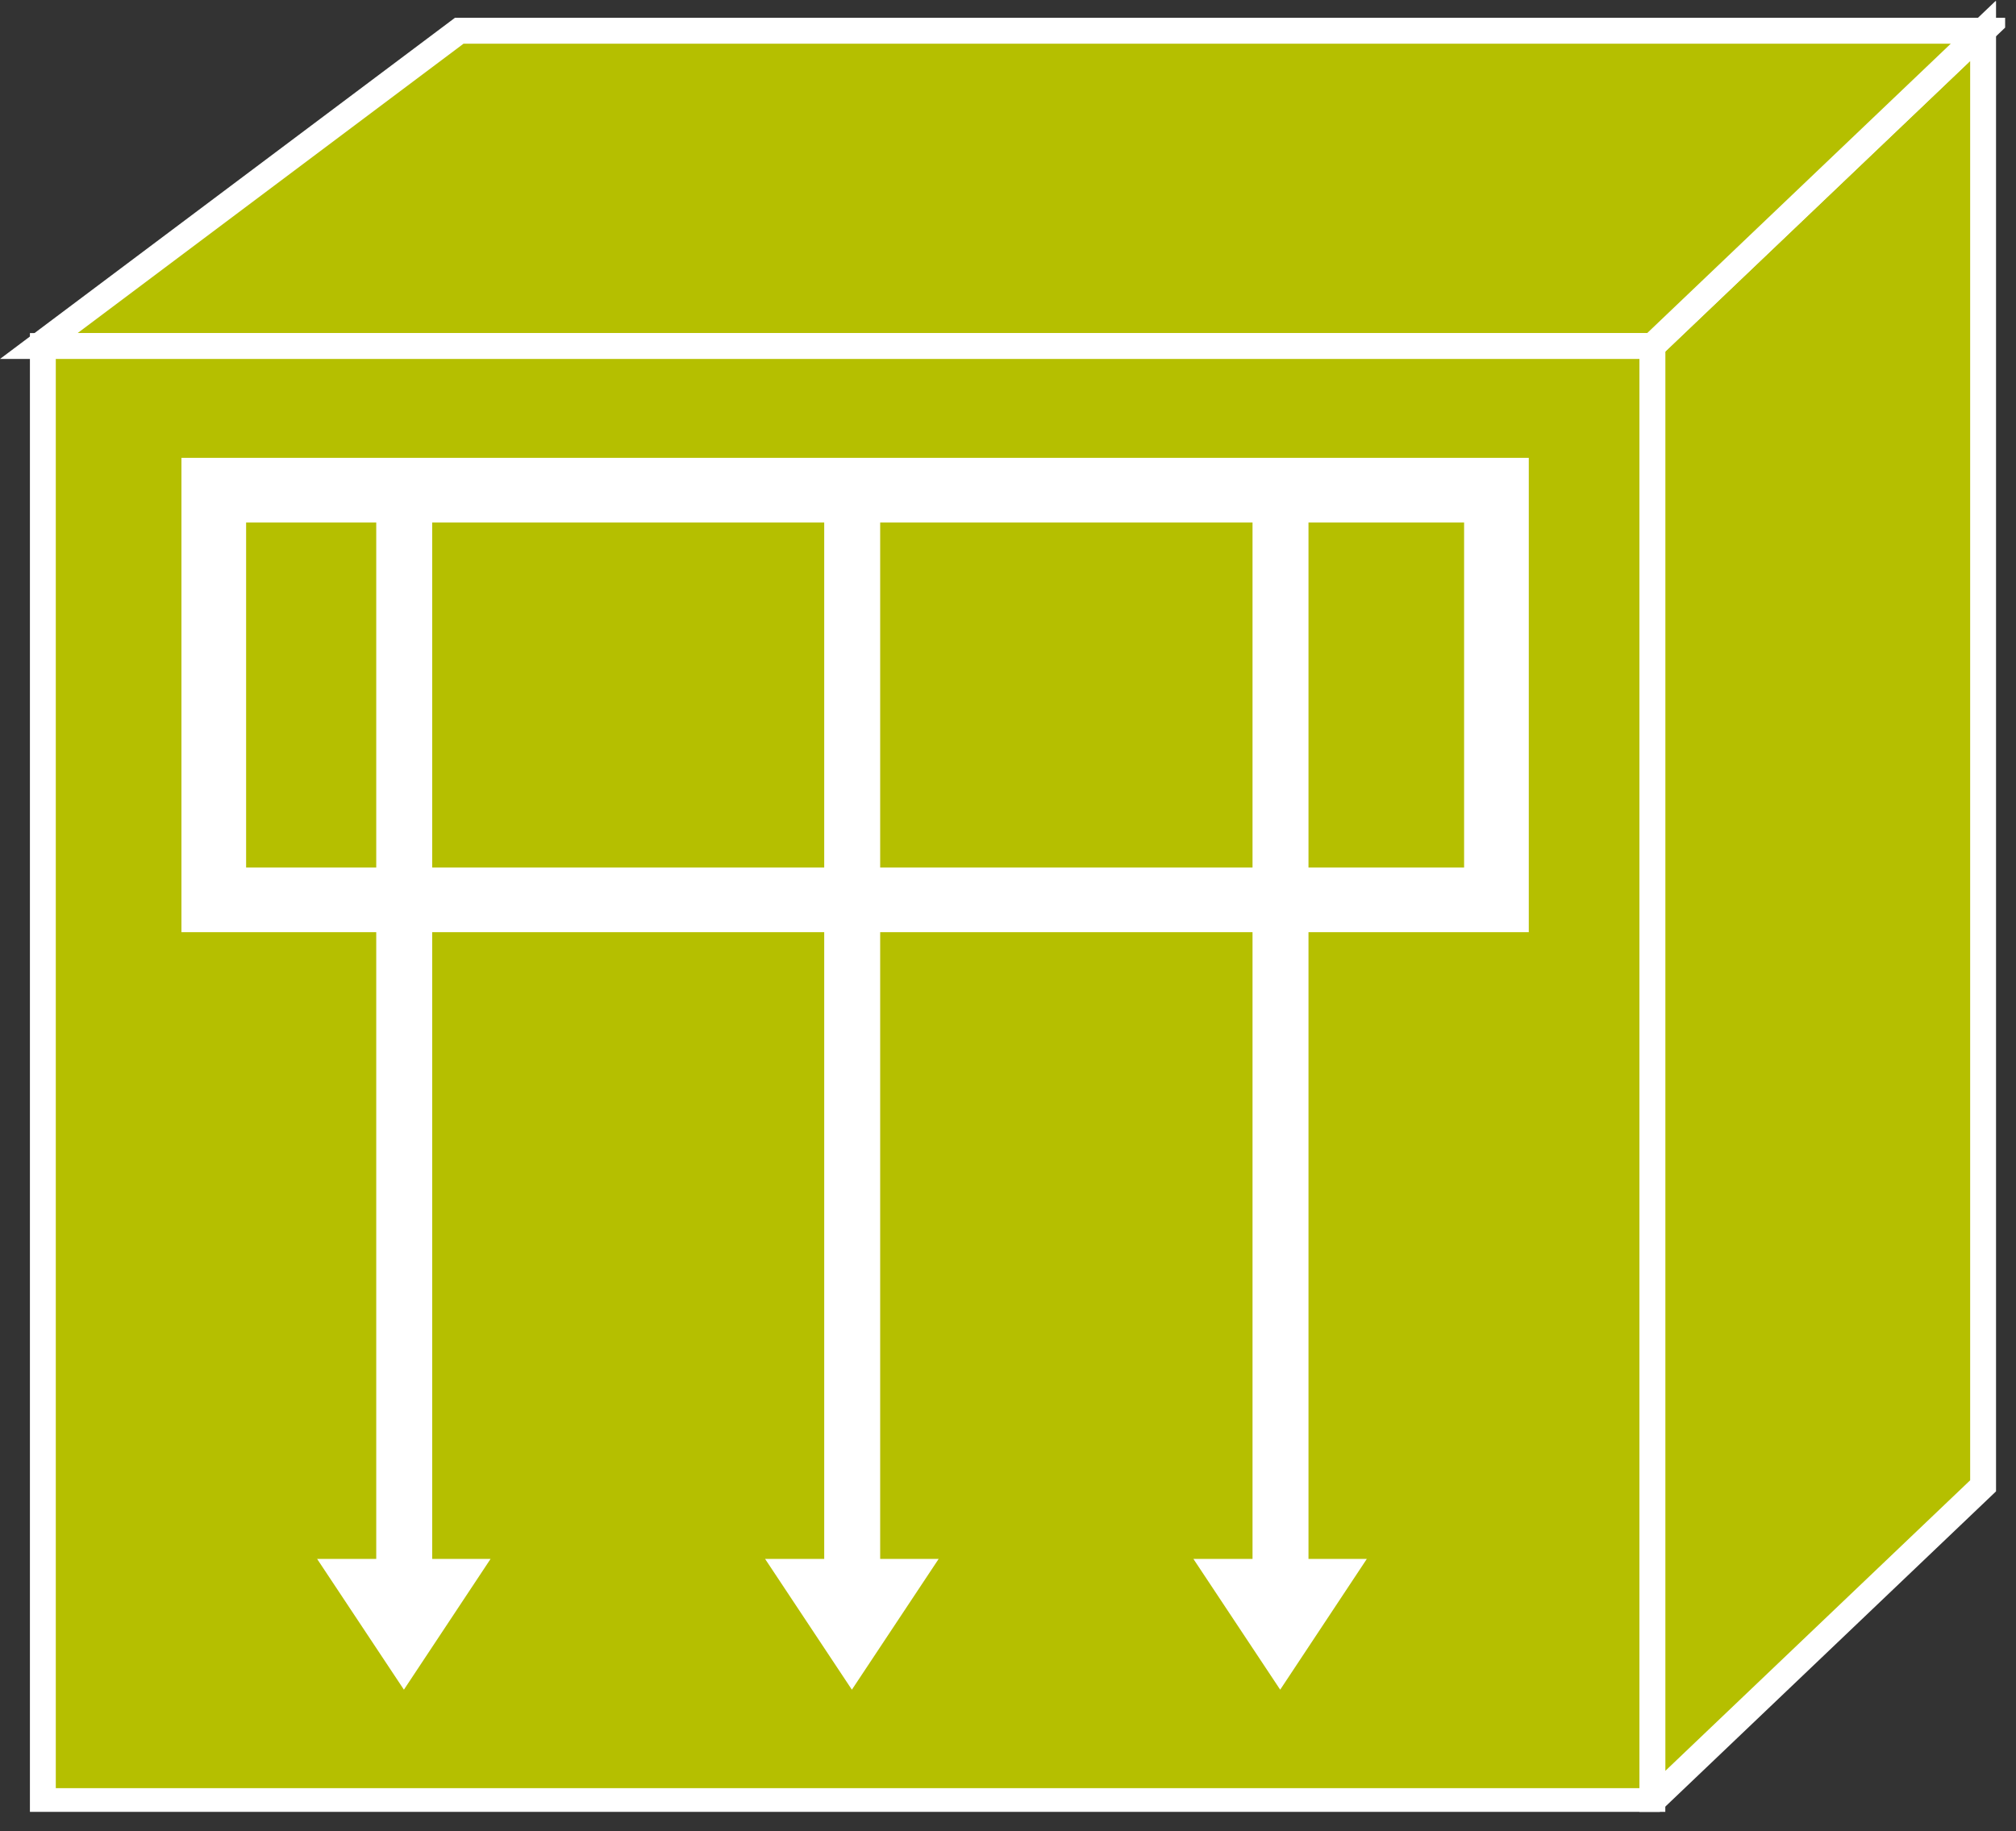 <?xml version="1.0" encoding="UTF-8" standalone="no"?>
<svg
   xmlns:dc="http://purl.org/dc/elements/1.1/"
   xmlns:cc="http://creativecommons.org/ns#"
   xmlns:rdf="http://www.w3.org/1999/02/22-rdf-syntax-ns#"
   xmlns:svg="http://www.w3.org/2000/svg"
   xmlns="http://www.w3.org/2000/svg"
   viewBox="0 0 41.547 37.747"
   height="37.747"
   width="41.547"
   xml:space="preserve"
   id="svg2"
   version="1.1"><rect x="0" y="0" width="41.547" height="37.747" fill="#333333" stroke="none"/><defs
     id="defs6"><clipPath
       id="clipPath20"
       clipPathUnits="userSpaceOnUse"><path
         id="path18"
         d="M 0,3 V 283 H 310 V 3 Z" /></clipPath></defs><g
     transform="matrix(1.333,0,0,-1.333,0,37.747)"
     id="g10"><g
       transform="scale(0.1)"
       id="g12"><g
         id="g14"><g
           clip-path="url(#clipPath20)"
           id="g16"><path
             id="path22"
             style="fill:#B5BF00;fill-opacity:1;fill-rule:nonzero;stroke:none"
             d="M 255.461,4.668 306.594,53.418 v 225 l -51.133,-48.75 V 4.668" /><path
             id="path24"
             style="fill:none;stroke:#FFFFFF;stroke-width:4;stroke-linecap:butt;stroke-linejoin:miter;stroke-miterlimit:4;stroke-dasharray:none;stroke-opacity:1"
             d="M 255.461,4.668 306.594,53.418 v 225 l -51.133,-48.75 z" /><path
             id="path26"
             style="fill:#B5BF00;fill-opacity:1;fill-rule:nonzero;stroke:none"
             d="m 306.594,278.418 -51.133,-48.75 H 6 l 65,48.75 h 235.594" /><path
             id="path28"
             style="fill:none;stroke:#FFFFFF;stroke-width:4;stroke-linecap:butt;stroke-linejoin:miter;stroke-miterlimit:4;stroke-dasharray:none;stroke-opacity:1"
             d="m 306.594,278.418 -51.133,-48.75 H 6 l 65,48.75 z" /><path
             id="path30"
             style="fill:#B5BF00;fill-opacity:1;fill-rule:nonzero;stroke:none"
             d="m 6.625,4.668 h 248.836 v 225 H 6.625 Z" /><path
             id="path32"
             style="fill:none;stroke:#FFFFFF;stroke-width:4;stroke-linecap:butt;stroke-linejoin:miter;stroke-miterlimit:4;stroke-dasharray:none;stroke-opacity:1"
             d="M 255.461,4.668 V 229.668 H 6.625 V 4.668 Z" /><path
             id="path34"
             style="fill:#FFFFFF;fill-opacity:1;fill-rule:nonzero;stroke:none"
             d="M 127.426,203.477 V 42.117 h -9.141 l 13.418,-20.223 13.418,20.223 h -9.043 V 203.477" /><path
             id="path36"
             style="fill:#FFFFFF;fill-opacity:1;fill-rule:nonzero;stroke:none"
             d="M 58.168,203.477 V 42.117 H 49.027 L 62.445,21.895 75.844,42.117 H 66.82 V 203.477" /><path
             id="path38"
             style="fill:#FFFFFF;fill-opacity:1;fill-rule:nonzero;stroke:none"
             d="M 193.645,203.477 V 42.117 h -9.141 l 13.418,-20.223 13.394,20.223 h -9.019 V 203.477" /><path
             id="path40"
             style="fill:none;stroke:#FFFFFF;stroke-width:10;stroke-linecap:butt;stroke-linejoin:miter;stroke-miterlimit:4;stroke-dasharray:none;stroke-opacity:1"
             d="M 231.355,144.031 H 33.051 v 63.344 H 231.355 Z" /></g></g></g></g></svg>